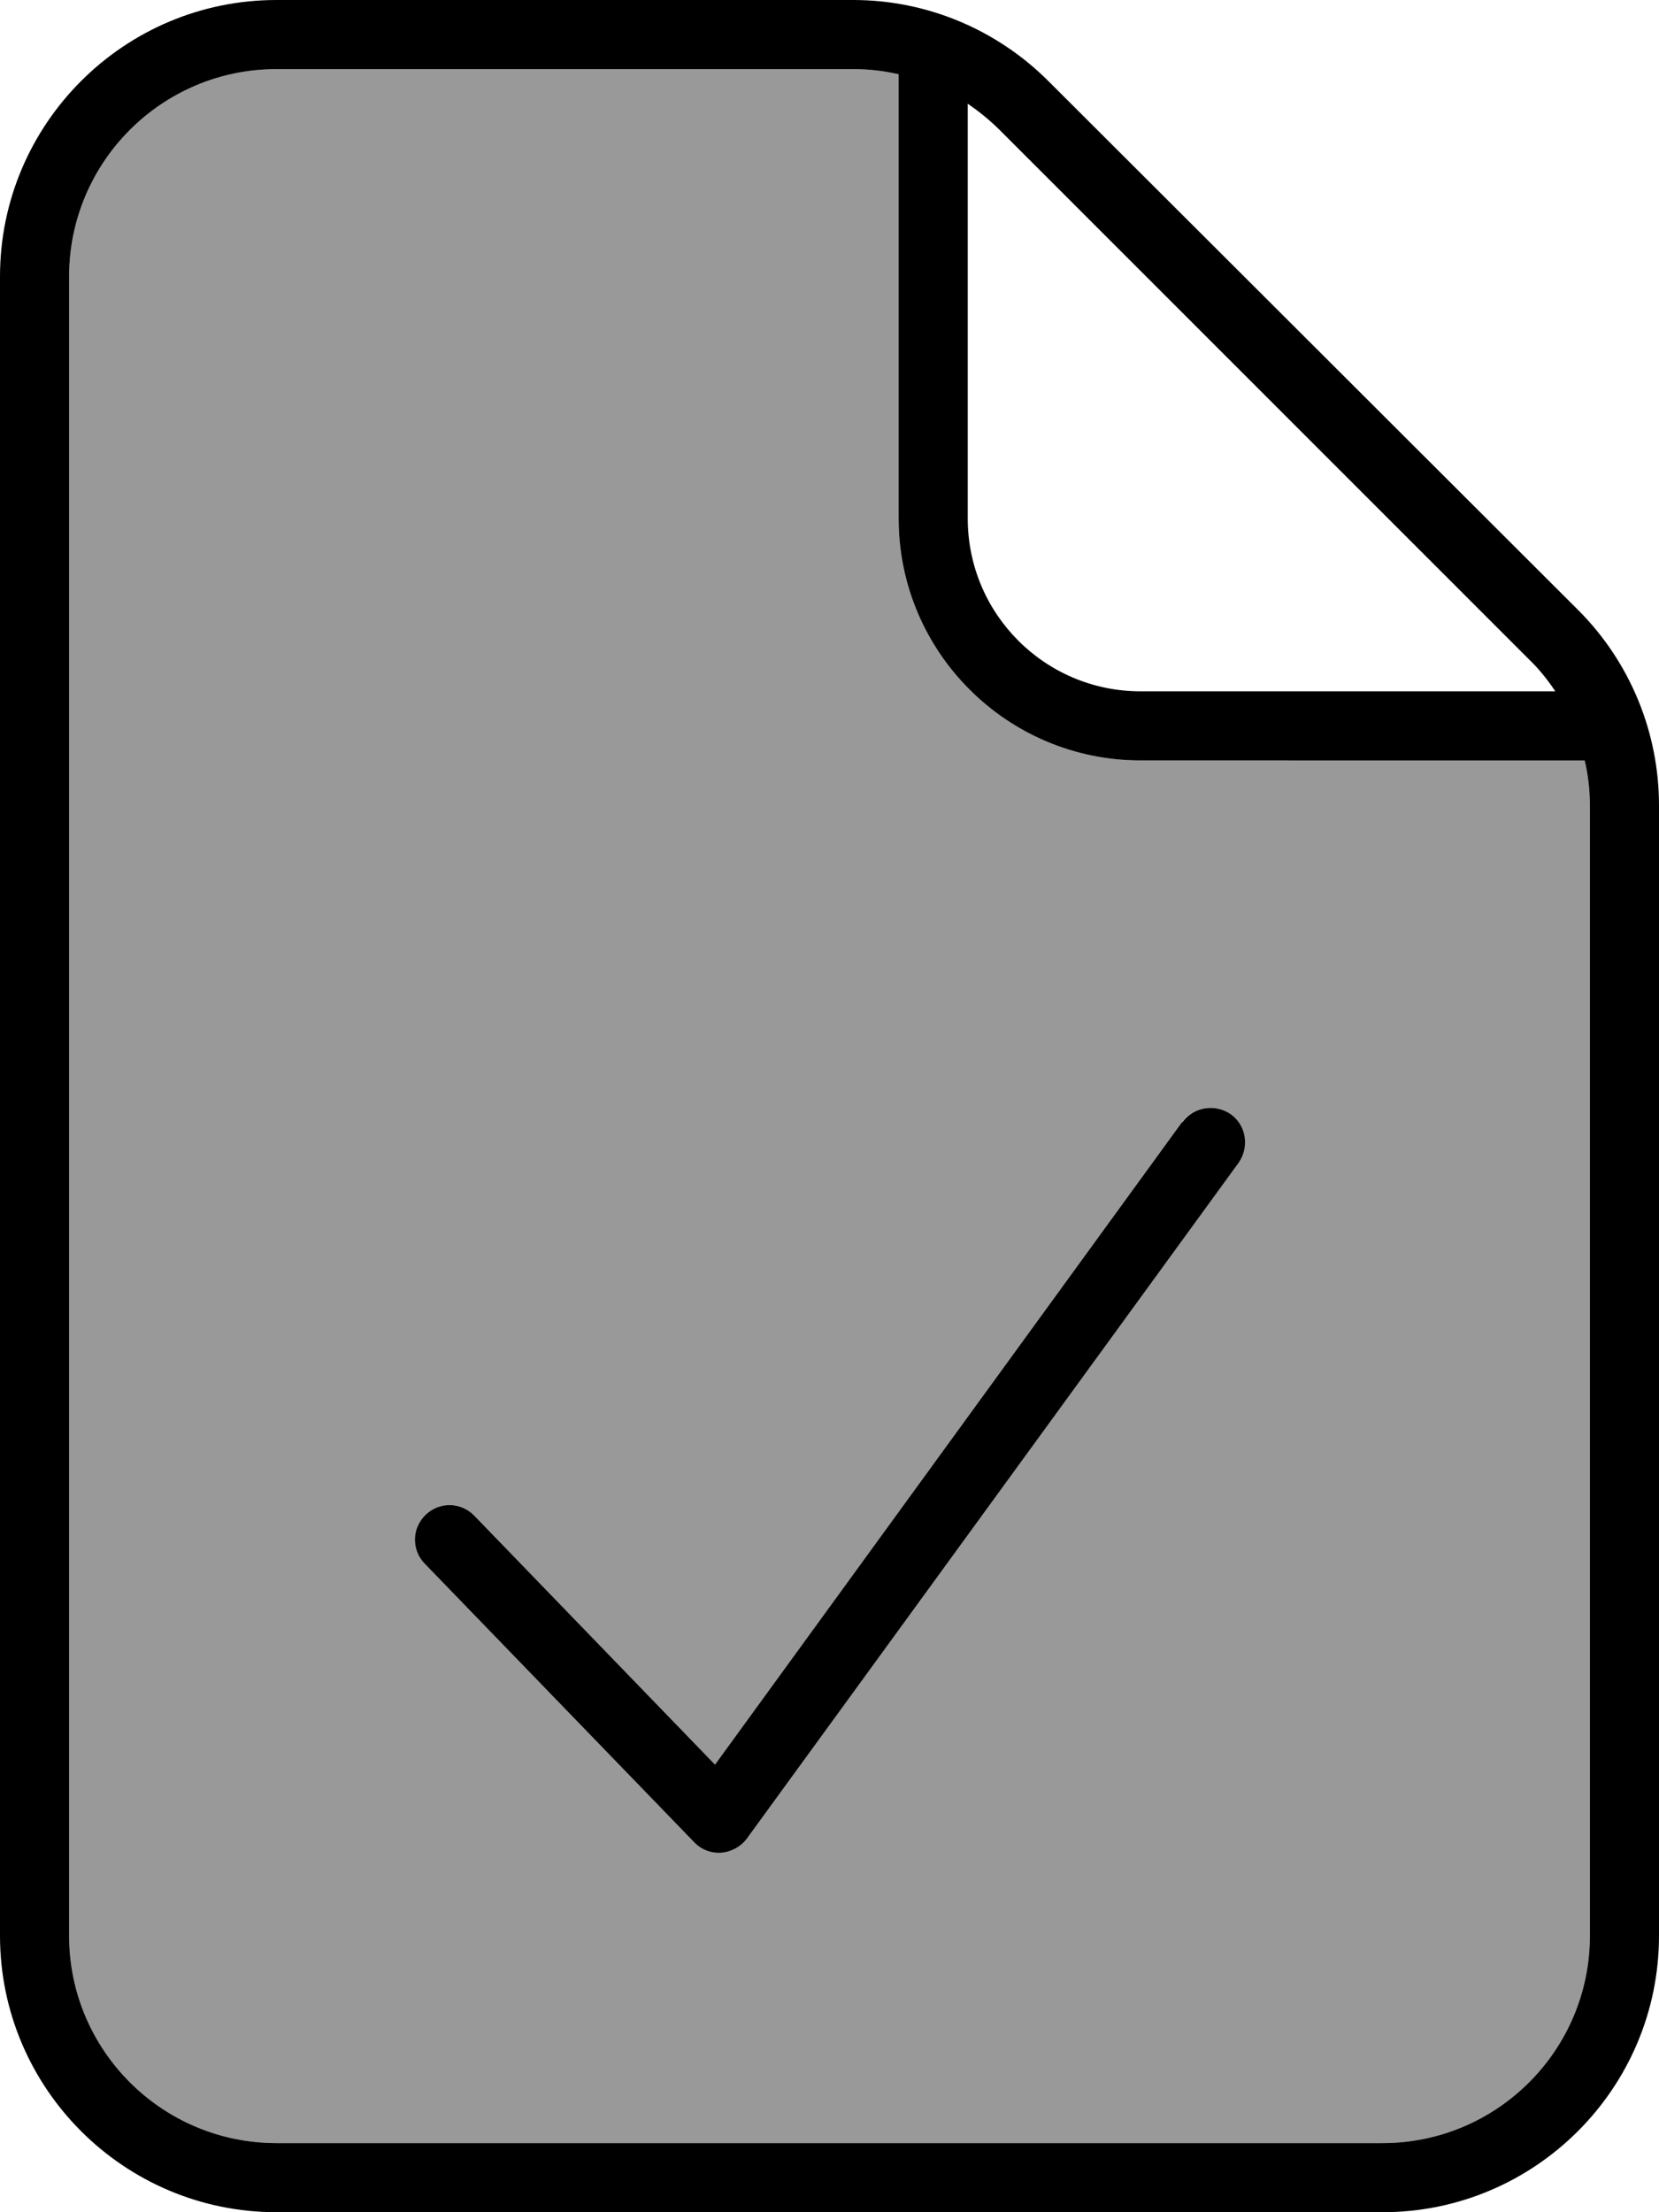 <svg xmlns="http://www.w3.org/2000/svg" viewBox="0 0 384 512"><!--! Font Awesome Pro 7.0.1 by @fontawesome - https://fontawesome.com License - https://fontawesome.com/license (Commercial License) Copyright 2025 Fonticons, Inc. --><path opacity=".4" fill="currentColor" d="M16 64l0 384c0 26.5 21.5 48 48 48l256 0c26.5 0 48-21.5 48-48l0-261.5c0-3.6-.4-7.1-1.2-10.5L264 176c-30.9 0-56-25.1-56-56l0-102.8c-3.4-.8-6.9-1.2-10.5-1.2L64 16C37.5 16 16 37.5 16 64zM98.5 350.6c3.2-3.1 8.2-3 11.3 .2l55.7 57.6 108.1-148.7c2.6-3.6 7.6-4.3 11.2-1.8 3.6 2.6 4.3 7.6 1.8 11.2L172.9 425.5c-1.4 1.9-3.6 3.1-5.9 3.3s-4.7-.7-6.3-2.4L98.3 361.9c-3.1-3.2-3-8.2 .2-11.3z"/><path fill="currentColor" d="M197.5 0c17 0 33.2 6.8 45.2 18.8L365.3 141.2c12 12 18.7 28.3 18.7 45.2L384 448c0 35.3-28.7 64-64 64L64 512c-35.3 0-64-28.7-64-64L0 64C0 28.7 28.7 0 64 0L197.5 0zM64 16C37.5 16 16 37.5 16 64l0 384c0 26.5 21.5 48 48 48l256 0c26.5 0 48-21.5 48-48l0-261.5c0-3.6-.4-7.1-1.2-10.5L264 176c-30.9 0-56-25.1-56-56l0-102.8c-3.4-.8-6.9-1.2-10.5-1.2L64 16zM273.7 259.7c2.6-3.6 7.6-4.3 11.2-1.8 3.6 2.6 4.3 7.6 1.8 11.2L172.9 425.5c-1.4 1.9-3.6 3.1-5.9 3.3s-4.7-.7-6.3-2.4L98.3 361.9c-3.1-3.2-3-8.2 .2-11.3s8.2-3 11.3 .2l55.7 57.6 108.1-148.7zM224 120c0 22.1 17.9 40 40 40l96 0c-1.8-2.7-3.8-5.2-6.1-7.4L231.4 30.1c-2.3-2.3-4.8-4.3-7.4-6.1l0 96z"/></svg>